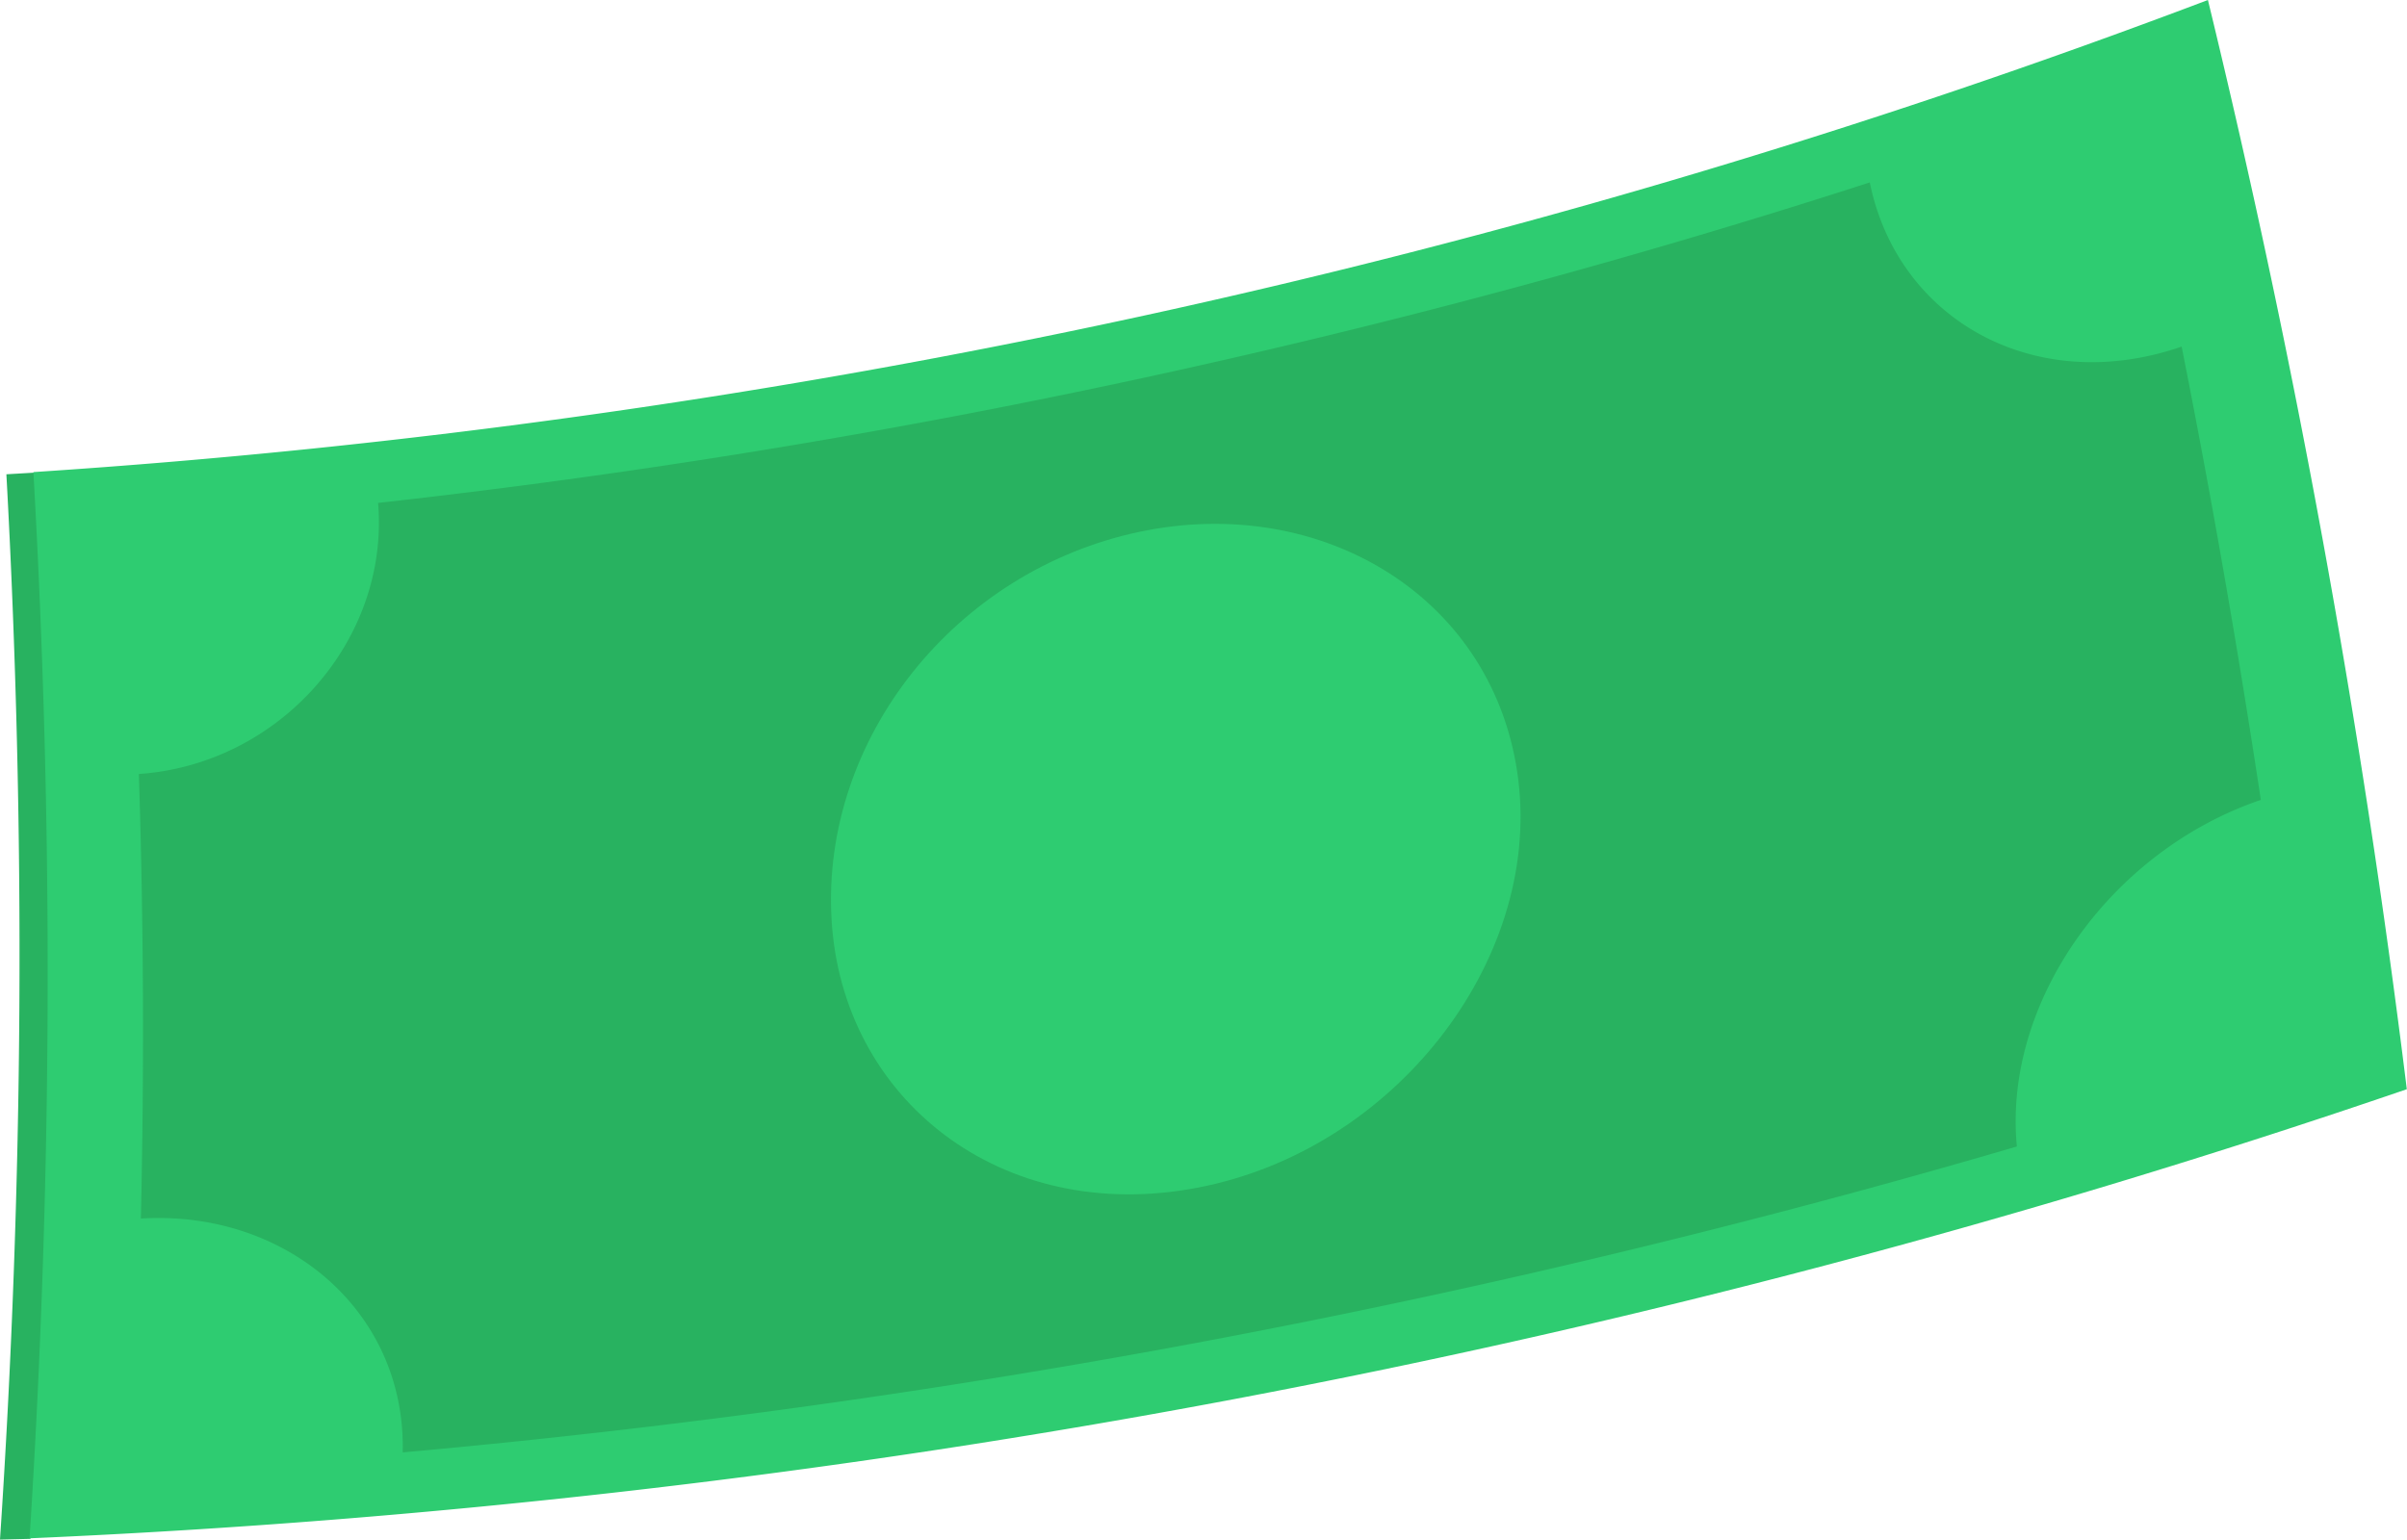 <svg xmlns="http://www.w3.org/2000/svg" width="131.91" height="84.4" viewBox="0 0 131.91 84.4">
  <title>intercAsset 14</title>
  <g id="ede3c57a-b187-4c08-92da-ba5cdd2425d7" data-name="Layer 2">
    <g id="0e1c05ff-0f96-4952-a57e-1f6af8cada70" data-name="Layer 1">
      <g>
        <g>
          <path d="M0,84.4A481.35,481.35,0,0,0,.35,26l1.53-.09a483.41,483.41,0,0,1-.21,58.45Z" fill="#28b260"/>
          <path d="M1.62,84.33a483.41,483.41,0,0,0,.21-58.45A412.28,412.28,0,0,0,121,0a526.35,526.35,0,0,1,10.9,59.71A463.94,463.94,0,0,1,1.62,84.33Z" fill="#2ecc71"/>
          <path d="M7.72,66.8Q8,54.53,7.61,42.43c7.73-.53,13.74-7.36,13.11-14.86A415,415,0,0,0,102.47,10c1.53,7.55,9.08,11.77,17.09,9Q122,31.29,123.9,43.85c-8.25,2.8-14.13,11.1-13.37,19A460.88,460.88,0,0,1,22.07,79.62C22.25,71.88,15.67,66.31,7.72,66.8Z" fill="#28b260"/>
        </g>
        <path d="M65.62,65.11c-10.74,2.06-19.49-4.85-20.05-14.73S52.34,31.3,62.42,29.16,82,32.81,83.21,42.78,76.35,63.07,65.62,65.11Z" fill="#2ecc71"/>
      </g>
    </g>
  </g>
</svg>
